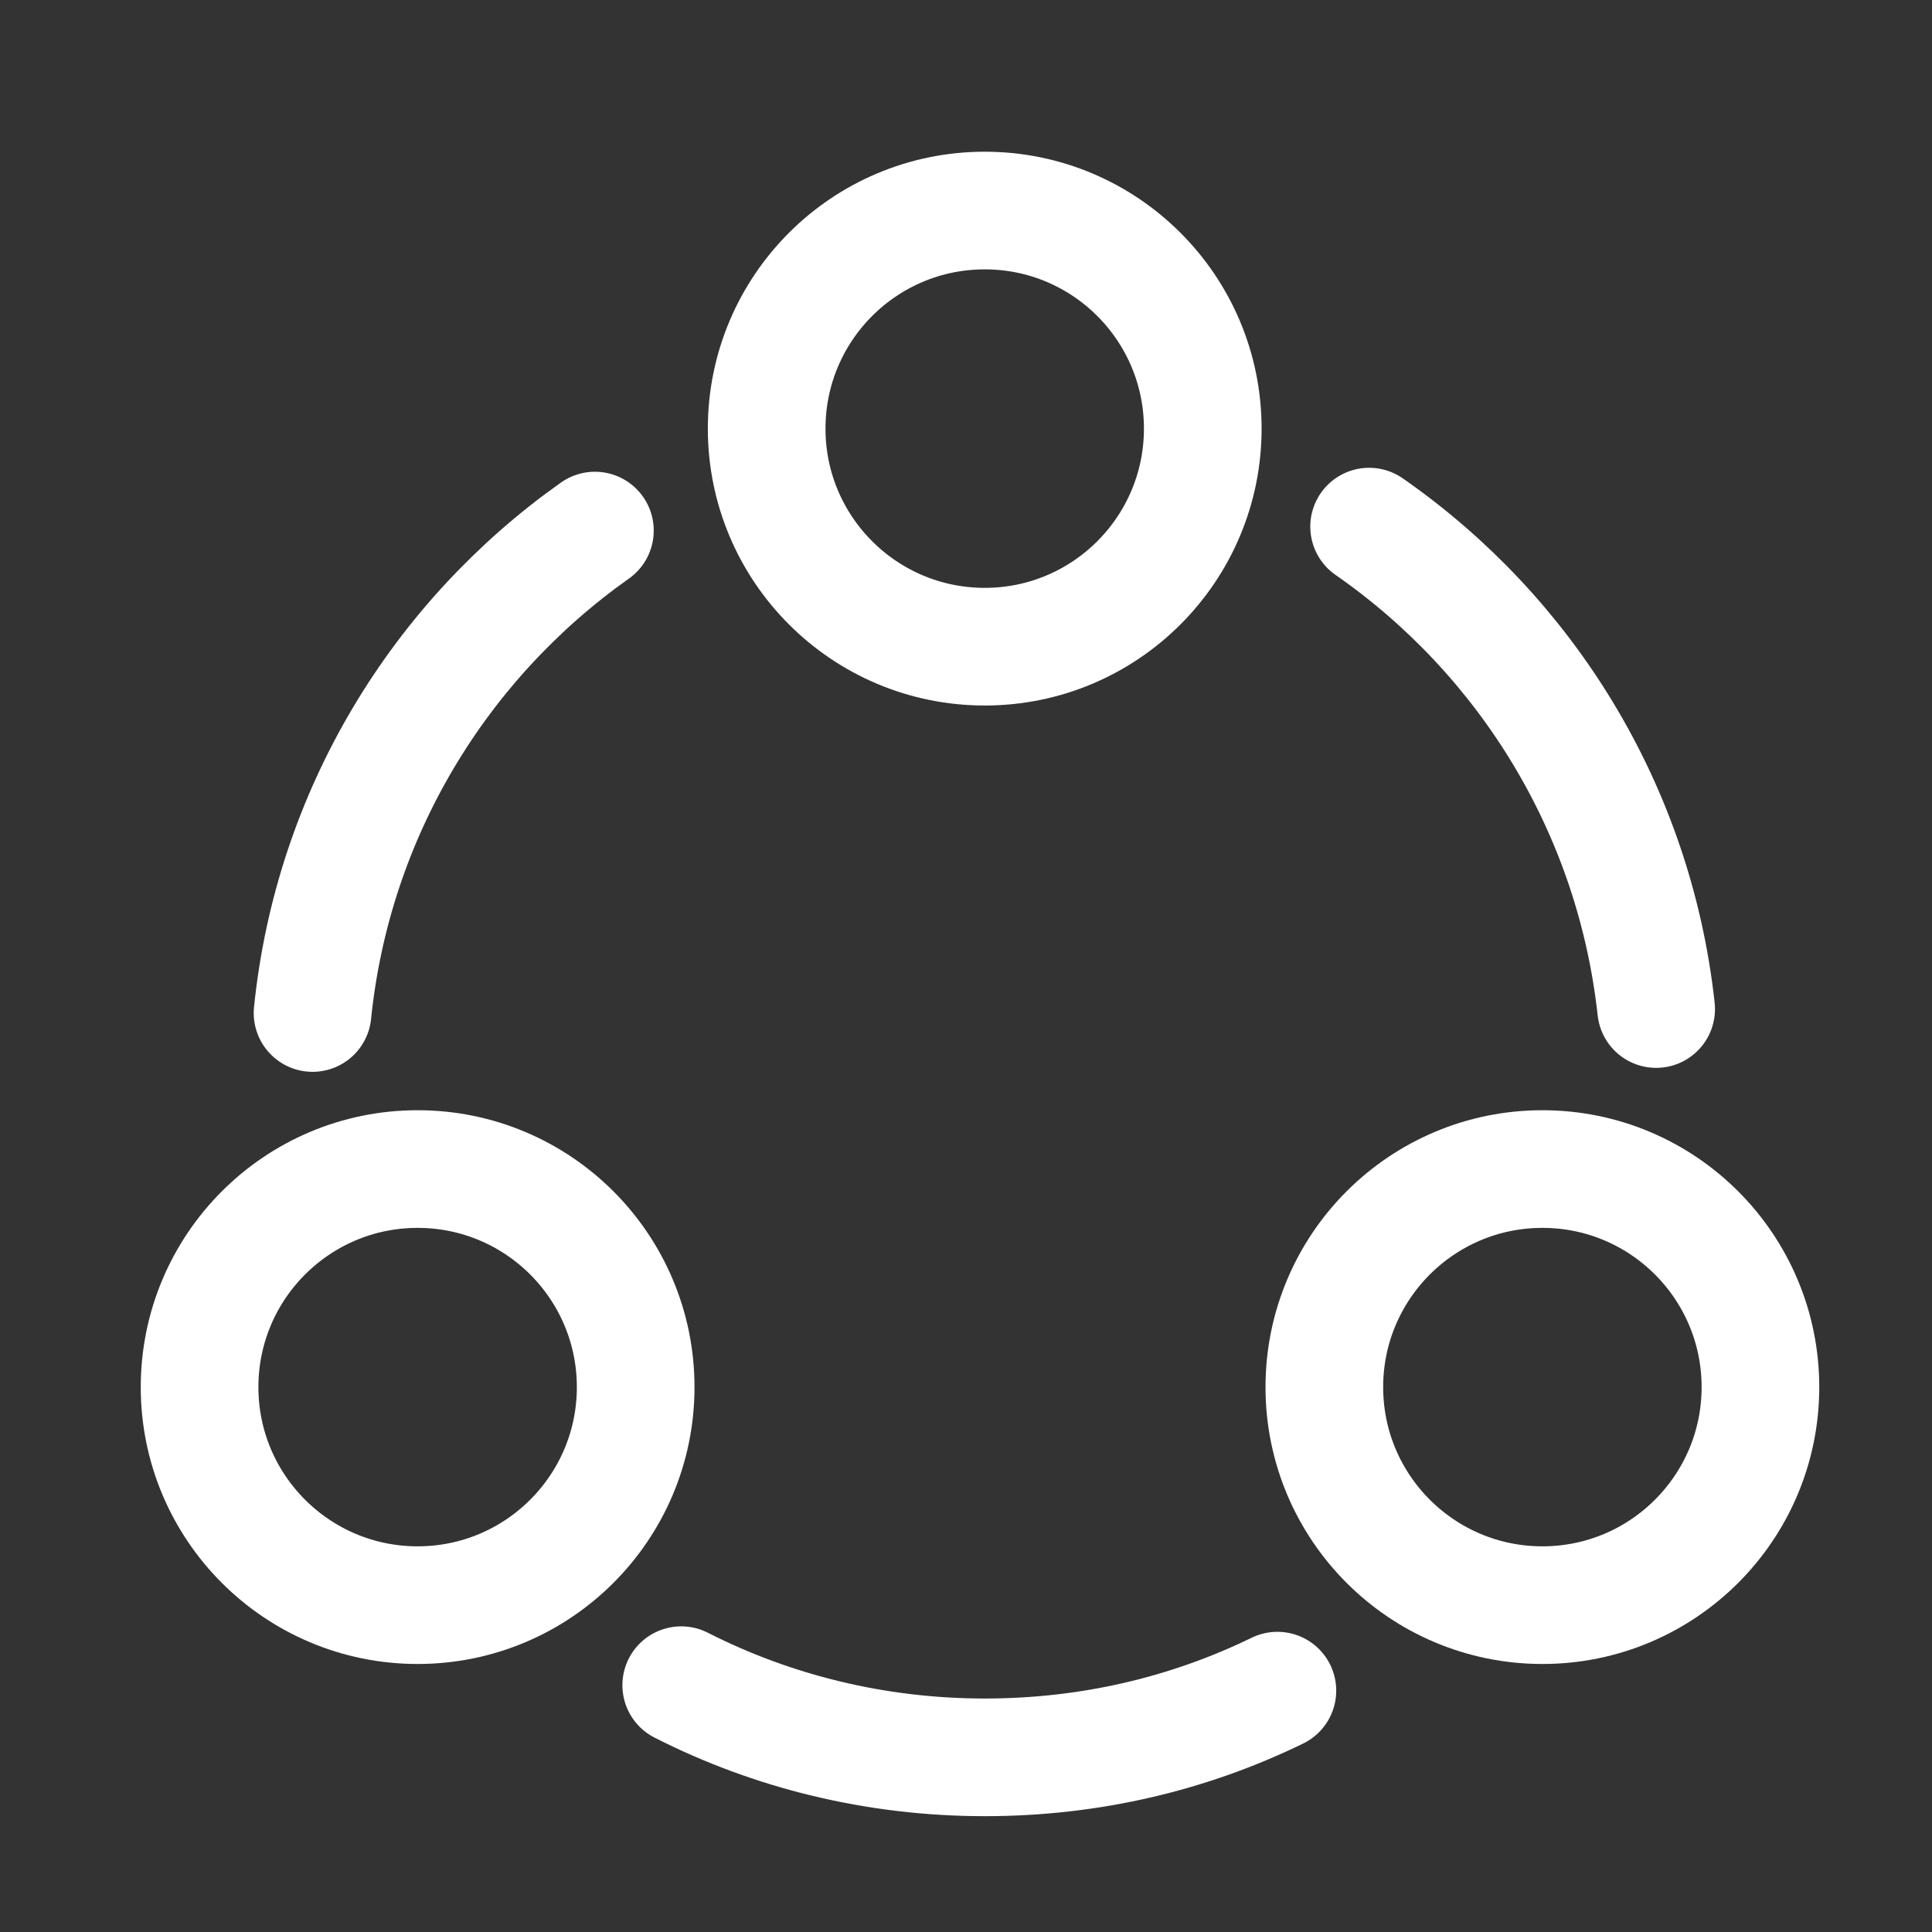 <svg xmlns="http://www.w3.org/2000/svg" width="40" height="40" viewBox="0 0 40 40" fill="none">
  <rect x="0" y="0" width="40" height="40" fill="#333333" stroke="none"/>
  <path d="M28.346 10.903C31.594 13.161 33.835 16.75 34.289 20.891" stroke="white" stroke-width="2.436" stroke-linecap="round" stroke-linejoin="round"/>
  <path d="M6.471 20.973C6.893 16.848 9.102 13.259 12.317 10.985" stroke="white" stroke-width="2.436" stroke-linecap="round" stroke-linejoin="round"/>
  <path d="M14.104 34.89C15.988 35.848 18.132 36.384 20.389 36.384C22.565 36.384 24.611 35.897 26.447 35.003" stroke="white" stroke-width="2.436" stroke-linecap="round" stroke-linejoin="round"/>
  <path d="M20.388 13.389C22.881 13.389 24.902 11.367 24.902 8.874C24.902 6.381 22.881 4.359 20.388 4.359C17.894 4.359 15.873 6.381 15.873 8.874C15.873 11.367 17.894 13.389 20.388 13.389Z" stroke="white" stroke-width="2.436" stroke-linecap="round" stroke-linejoin="round"/>
  <path d="M8.646 33.233C11.14 33.233 13.161 31.212 13.161 28.719C13.161 26.225 11.14 24.204 8.646 24.204C6.153 24.204 4.132 26.225 4.132 28.719C4.132 31.212 6.153 33.233 8.646 33.233Z" stroke="white" stroke-width="2.436" stroke-linecap="round" stroke-linejoin="round"/>
  <path d="M31.934 33.233C34.427 33.233 36.448 31.212 36.448 28.719C36.448 26.225 34.427 24.204 31.934 24.204C29.44 24.204 27.419 26.225 27.419 28.719C27.419 31.212 29.44 33.233 31.934 33.233Z" stroke="white" stroke-width="2.436" stroke-linecap="round" stroke-linejoin="round"/>
</svg>